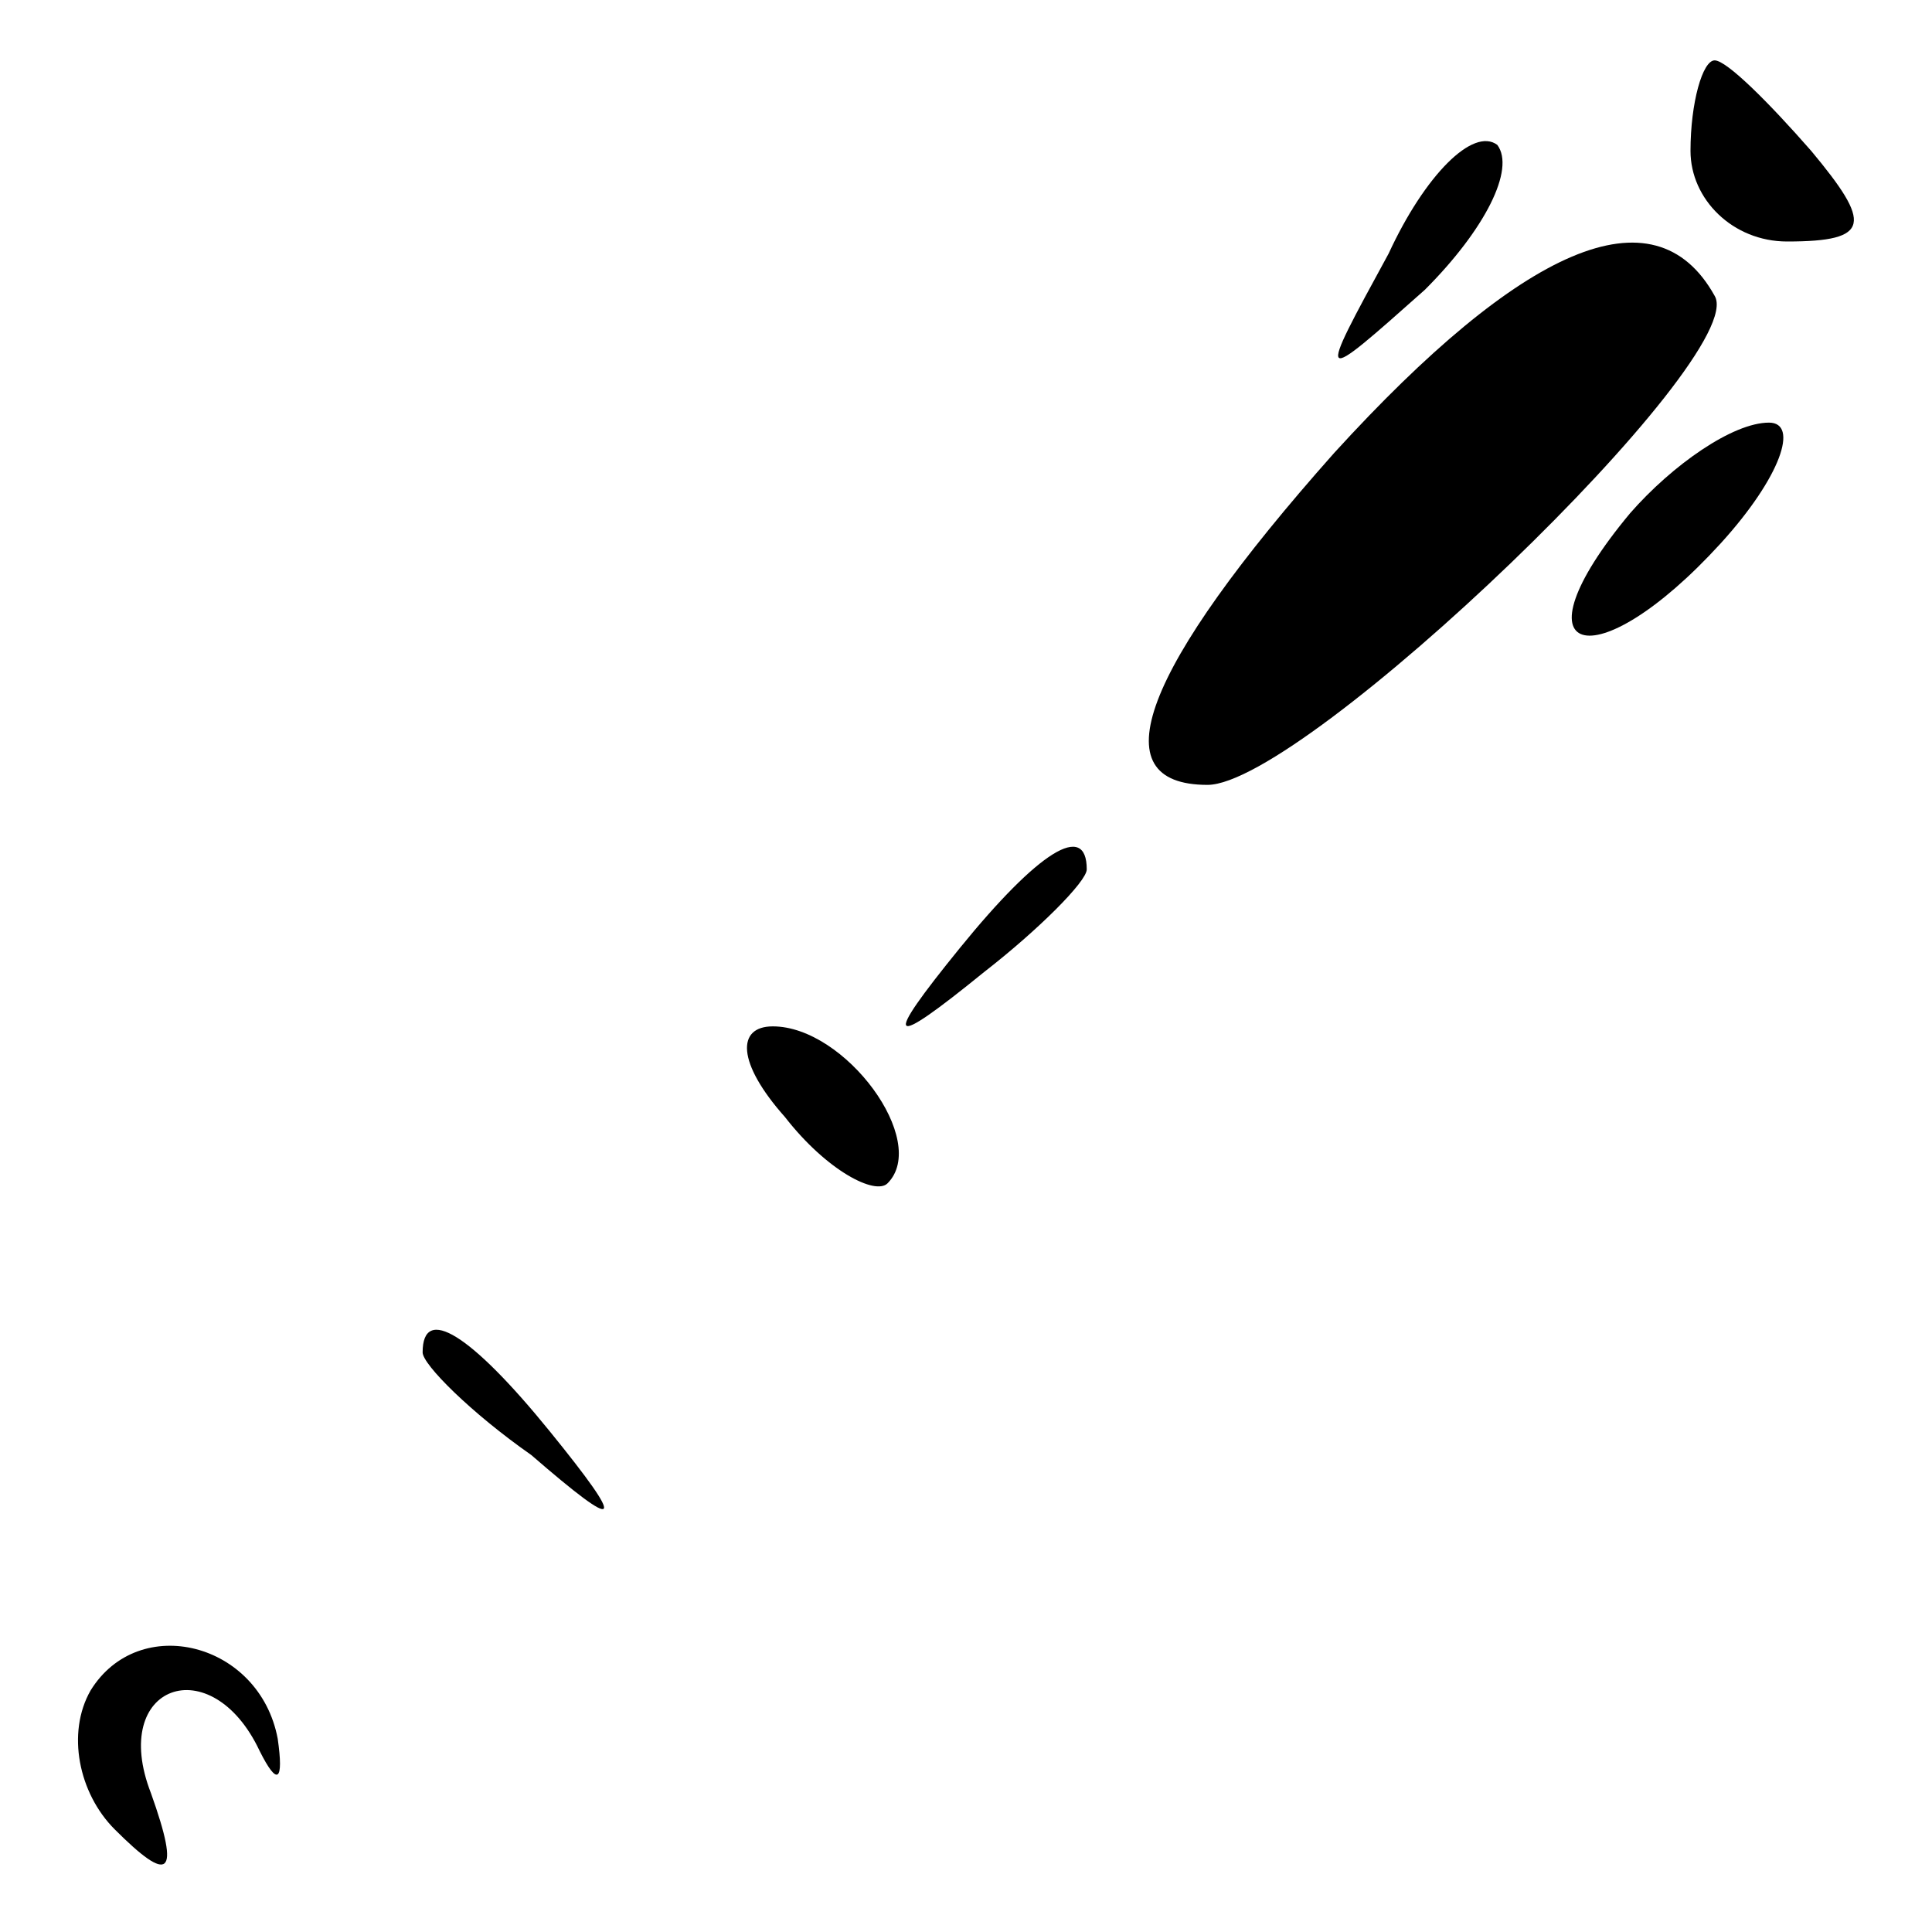 <?xml version="1.0" standalone="no"?>
<!DOCTYPE svg PUBLIC "-//W3C//DTD SVG 20010904//EN"
 "http://www.w3.org/TR/2001/REC-SVG-20010904/DTD/svg10.dtd">
<svg version="1.0" xmlns="http://www.w3.org/2000/svg"
 width="32pt" height="32pt" viewBox="0 0 32 32"
 preserveAspectRatio="xMidYMid meet">
<g transform="translate(0,32) scale(0.1,-0.1)"
fill="#000000" stroke="none">
<path fill="#000000" stroke="none" d="M280 295 c0 -8 7 -15 16 -15 14 0 14 3
4 15 -7 8 -14 15 -16 15 -2 0 -4 -7 -4 -15z"/>
<path fill="#000000" stroke="none" d="M230 278 c-12 -22 -12 -22 6 -6 10 10
15 20 12 24 -4 3 -12 -5 -18 -18z"/>
<path fill="#000000" stroke="none" d="M221 245 c-32 -36 -39 -55 -21 -55 16
0 90 71 84 81 -10 18 -32 8 -63 -26z"/>
<path fill="#000000" stroke="none" d="M270 235 c-20 -24 -6 -28 15 -5 10 11
13 20 8 20 -6 0 -16 -7 -23 -15z"/>
<path fill="#000000" stroke="none" d="M159 163 c-13 -16 -12 -17 4 -4 9 7 17
15 17 17 0 8 -8 3 -21 -13z"/>
<path fill="#000000" stroke="none" d="M130 135 c7 -9 15 -13 17 -11 7 7 -7
26 -19 26 -6 0 -6 -6 2 -15z"/>
<path fill="#000000" stroke="none" d="M70 96 c0 -2 8 -10 18 -17 15 -13 16
-12 3 4 -13 16 -21 21 -21 13z"/>
<path fill="#000000" stroke="none" d="M15 40 c-4 -7 -2 -17 4 -23 9 -9 11 -8
6 6 -7 18 10 24 18 7 3 -6 4 -5 3 2 -3 16 -23 21 -31 8z"/>
</g>
</svg>
